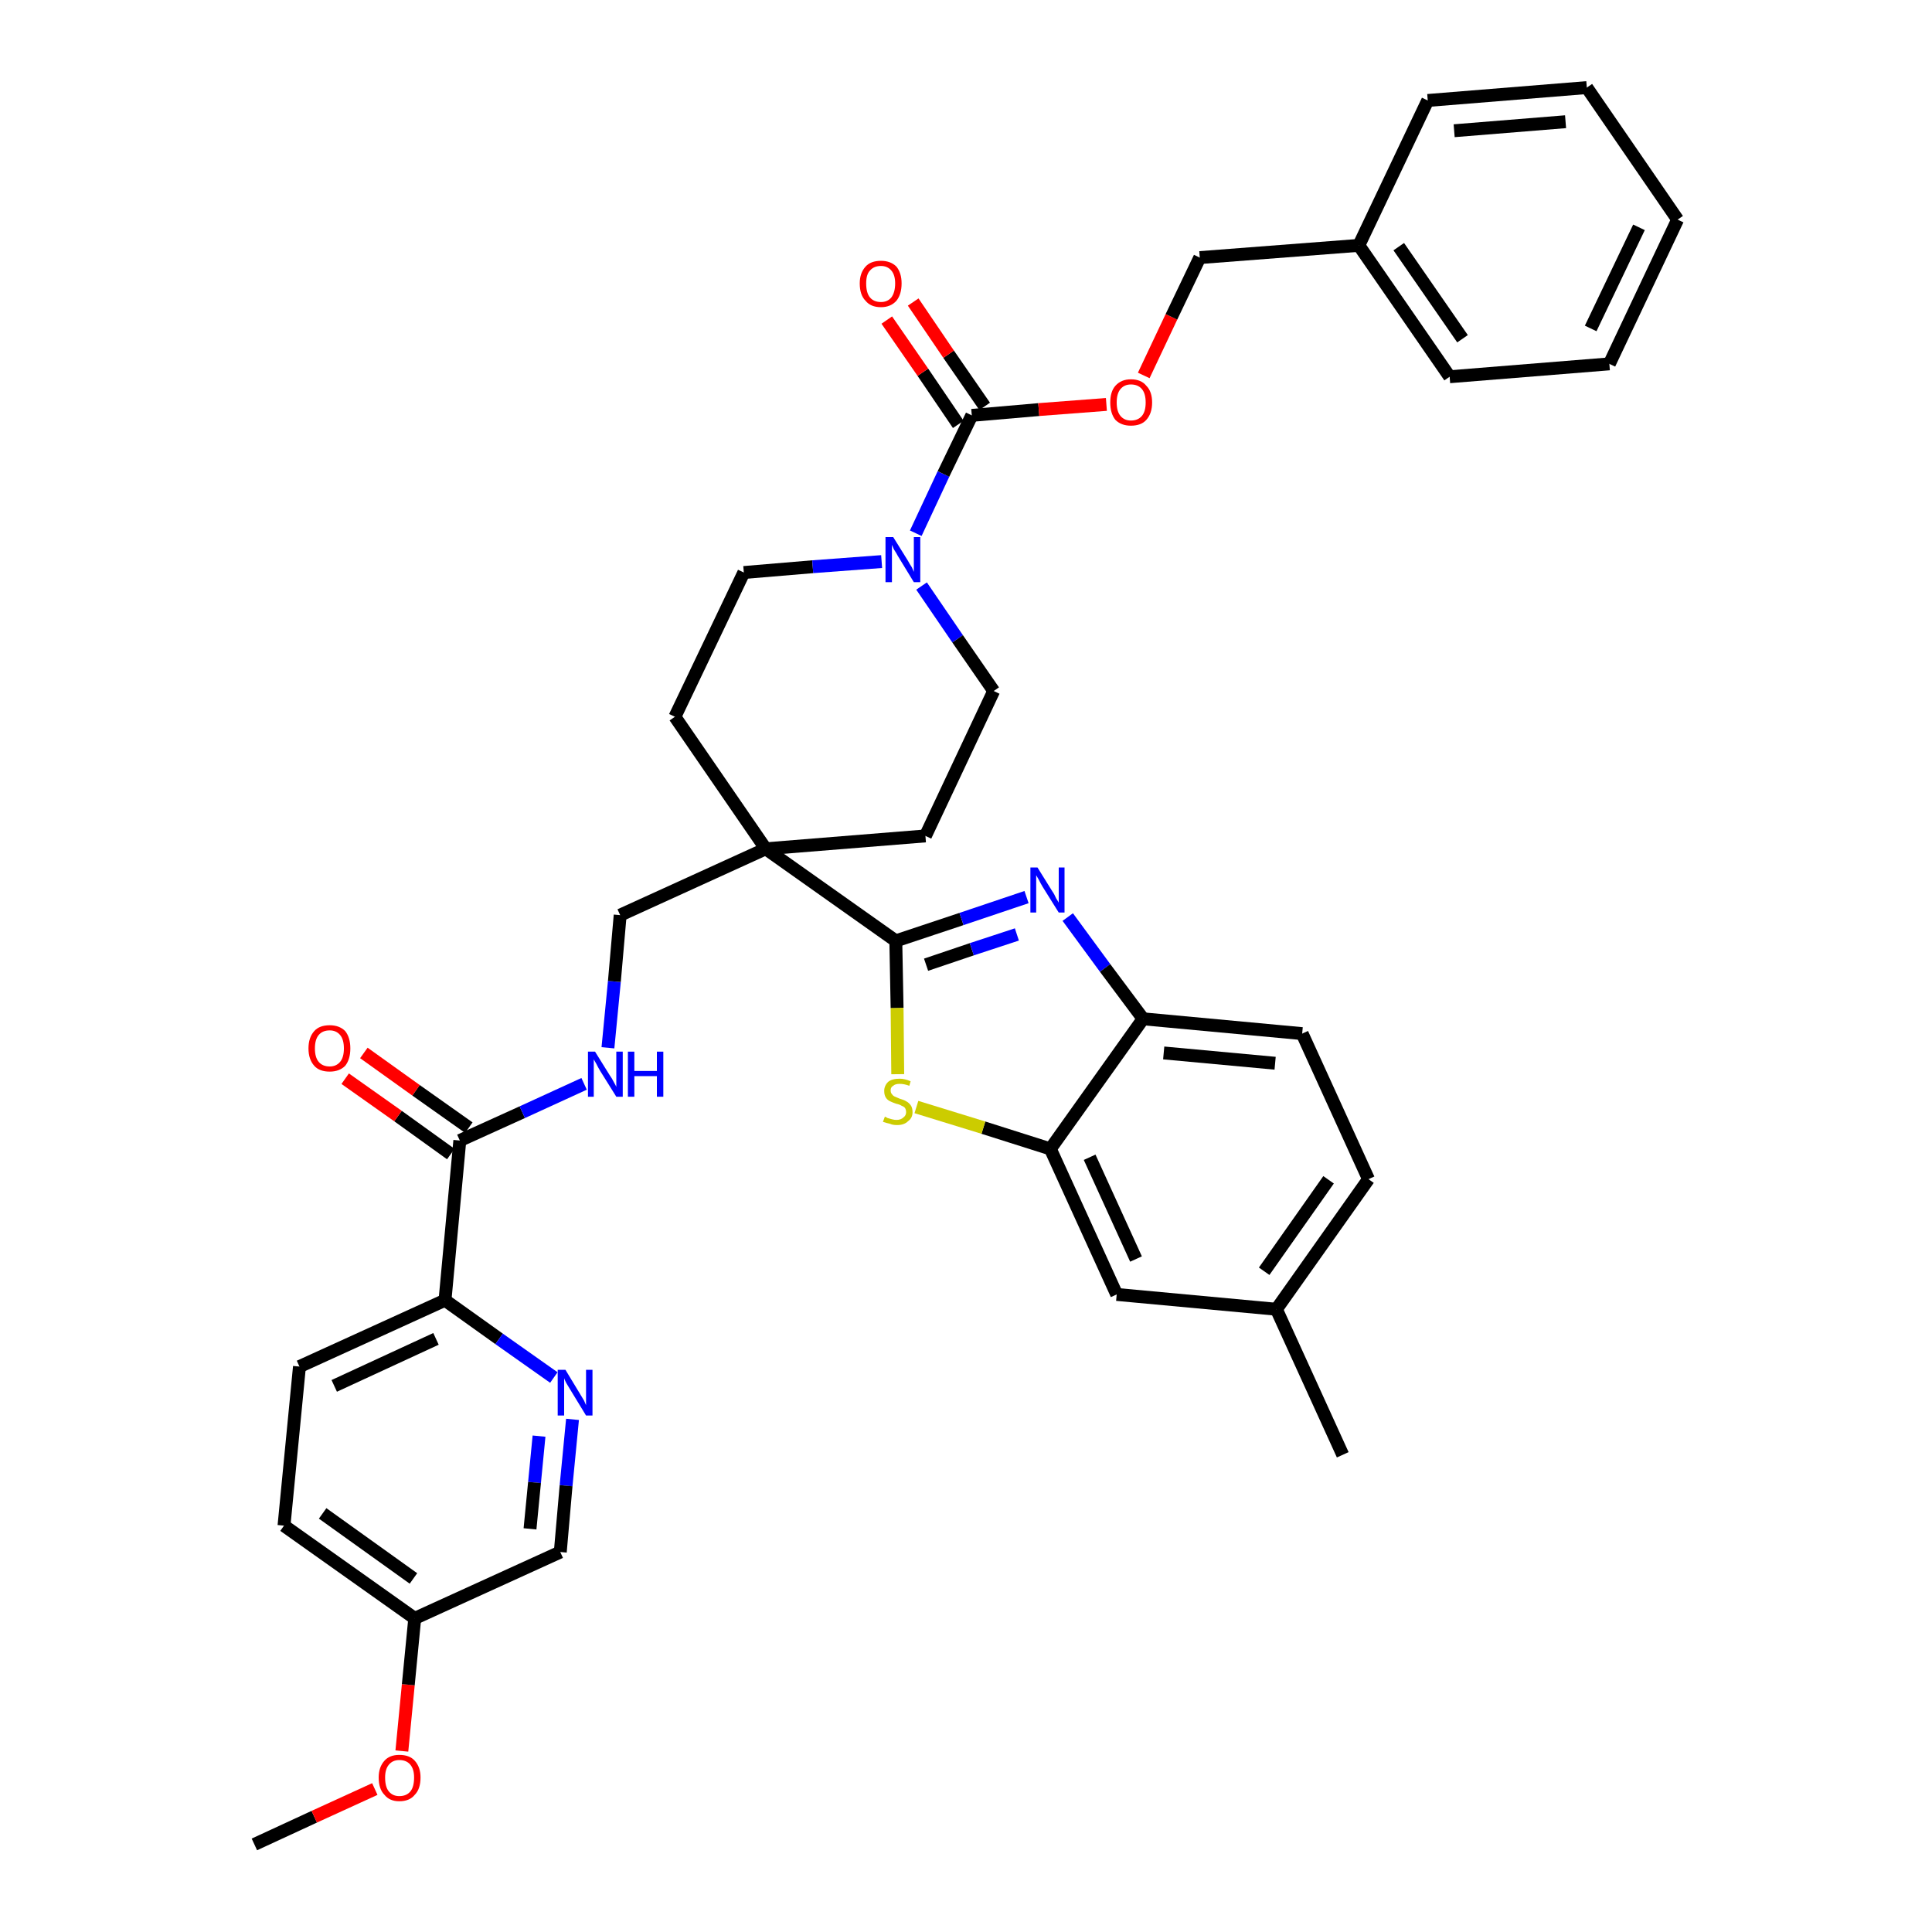 <?xml version='1.0' encoding='iso-8859-1'?>
<svg version='1.1' baseProfile='full'
              xmlns='http://www.w3.org/2000/svg'
                      xmlns:rdkit='http://www.rdkit.org/xml'
                      xmlns:xlink='http://www.w3.org/1999/xlink'
                  xml:space='preserve'
width='300px' height='300px' viewBox='0 0 300 300'>
<!-- END OF HEADER -->
<path class='bond-0 atom-0 atom-1' d='M 39.5,286.4 L 48.8,282.1' style='fill:none;fill-rule:evenodd;stroke:#000000;stroke-width:2.0px;stroke-linecap:butt;stroke-linejoin:miter;stroke-opacity:1' />
<path class='bond-0 atom-0 atom-1' d='M 48.8,282.1 L 58.2,277.8' style='fill:none;fill-rule:evenodd;stroke:#FF0000;stroke-width:2.0px;stroke-linecap:butt;stroke-linejoin:miter;stroke-opacity:1' />
<path class='bond-1 atom-1 atom-2' d='M 62.4,271.9 L 63.4,261.6' style='fill:none;fill-rule:evenodd;stroke:#FF0000;stroke-width:2.0px;stroke-linecap:butt;stroke-linejoin:miter;stroke-opacity:1' />
<path class='bond-1 atom-1 atom-2' d='M 63.4,261.6 L 64.4,251.3' style='fill:none;fill-rule:evenodd;stroke:#000000;stroke-width:2.0px;stroke-linecap:butt;stroke-linejoin:miter;stroke-opacity:1' />
<path class='bond-2 atom-2 atom-3' d='M 64.4,251.3 L 44.1,236.9' style='fill:none;fill-rule:evenodd;stroke:#000000;stroke-width:2.0px;stroke-linecap:butt;stroke-linejoin:miter;stroke-opacity:1' />
<path class='bond-2 atom-2 atom-3' d='M 64.2,245.1 L 50.1,235.0' style='fill:none;fill-rule:evenodd;stroke:#000000;stroke-width:2.0px;stroke-linecap:butt;stroke-linejoin:miter;stroke-opacity:1' />
<path class='bond-37 atom-37 atom-2' d='M 87.0,241.0 L 64.4,251.3' style='fill:none;fill-rule:evenodd;stroke:#000000;stroke-width:2.0px;stroke-linecap:butt;stroke-linejoin:miter;stroke-opacity:1' />
<path class='bond-3 atom-3 atom-4' d='M 44.1,236.9 L 46.5,212.2' style='fill:none;fill-rule:evenodd;stroke:#000000;stroke-width:2.0px;stroke-linecap:butt;stroke-linejoin:miter;stroke-opacity:1' />
<path class='bond-4 atom-4 atom-5' d='M 46.5,212.2 L 69.1,201.9' style='fill:none;fill-rule:evenodd;stroke:#000000;stroke-width:2.0px;stroke-linecap:butt;stroke-linejoin:miter;stroke-opacity:1' />
<path class='bond-4 atom-4 atom-5' d='M 51.9,215.2 L 67.7,207.9' style='fill:none;fill-rule:evenodd;stroke:#000000;stroke-width:2.0px;stroke-linecap:butt;stroke-linejoin:miter;stroke-opacity:1' />
<path class='bond-5 atom-5 atom-6' d='M 69.1,201.9 L 71.4,177.1' style='fill:none;fill-rule:evenodd;stroke:#000000;stroke-width:2.0px;stroke-linecap:butt;stroke-linejoin:miter;stroke-opacity:1' />
<path class='bond-35 atom-5 atom-36' d='M 69.1,201.9 L 77.5,207.9' style='fill:none;fill-rule:evenodd;stroke:#000000;stroke-width:2.0px;stroke-linecap:butt;stroke-linejoin:miter;stroke-opacity:1' />
<path class='bond-35 atom-5 atom-36' d='M 77.5,207.9 L 86.0,213.9' style='fill:none;fill-rule:evenodd;stroke:#0000FF;stroke-width:2.0px;stroke-linecap:butt;stroke-linejoin:miter;stroke-opacity:1' />
<path class='bond-6 atom-6 atom-7' d='M 72.8,175.1 L 64.6,169.3' style='fill:none;fill-rule:evenodd;stroke:#000000;stroke-width:2.0px;stroke-linecap:butt;stroke-linejoin:miter;stroke-opacity:1' />
<path class='bond-6 atom-6 atom-7' d='M 64.6,169.3 L 56.5,163.5' style='fill:none;fill-rule:evenodd;stroke:#FF0000;stroke-width:2.0px;stroke-linecap:butt;stroke-linejoin:miter;stroke-opacity:1' />
<path class='bond-6 atom-6 atom-7' d='M 70.0,179.2 L 61.8,173.3' style='fill:none;fill-rule:evenodd;stroke:#000000;stroke-width:2.0px;stroke-linecap:butt;stroke-linejoin:miter;stroke-opacity:1' />
<path class='bond-6 atom-6 atom-7' d='M 61.8,173.3 L 53.6,167.5' style='fill:none;fill-rule:evenodd;stroke:#FF0000;stroke-width:2.0px;stroke-linecap:butt;stroke-linejoin:miter;stroke-opacity:1' />
<path class='bond-7 atom-6 atom-8' d='M 71.4,177.1 L 81.1,172.7' style='fill:none;fill-rule:evenodd;stroke:#000000;stroke-width:2.0px;stroke-linecap:butt;stroke-linejoin:miter;stroke-opacity:1' />
<path class='bond-7 atom-6 atom-8' d='M 81.1,172.7 L 90.7,168.3' style='fill:none;fill-rule:evenodd;stroke:#0000FF;stroke-width:2.0px;stroke-linecap:butt;stroke-linejoin:miter;stroke-opacity:1' />
<path class='bond-8 atom-8 atom-9' d='M 94.4,162.7 L 95.4,152.4' style='fill:none;fill-rule:evenodd;stroke:#0000FF;stroke-width:2.0px;stroke-linecap:butt;stroke-linejoin:miter;stroke-opacity:1' />
<path class='bond-8 atom-8 atom-9' d='M 95.4,152.4 L 96.3,142.1' style='fill:none;fill-rule:evenodd;stroke:#000000;stroke-width:2.0px;stroke-linecap:butt;stroke-linejoin:miter;stroke-opacity:1' />
<path class='bond-9 atom-9 atom-10' d='M 96.3,142.1 L 118.9,131.8' style='fill:none;fill-rule:evenodd;stroke:#000000;stroke-width:2.0px;stroke-linecap:butt;stroke-linejoin:miter;stroke-opacity:1' />
<path class='bond-10 atom-10 atom-11' d='M 118.9,131.8 L 139.1,146.1' style='fill:none;fill-rule:evenodd;stroke:#000000;stroke-width:2.0px;stroke-linecap:butt;stroke-linejoin:miter;stroke-opacity:1' />
<path class='bond-20 atom-10 atom-21' d='M 118.9,131.8 L 104.8,111.3' style='fill:none;fill-rule:evenodd;stroke:#000000;stroke-width:2.0px;stroke-linecap:butt;stroke-linejoin:miter;stroke-opacity:1' />
<path class='bond-38 atom-35 atom-10' d='M 143.7,129.8 L 118.9,131.8' style='fill:none;fill-rule:evenodd;stroke:#000000;stroke-width:2.0px;stroke-linecap:butt;stroke-linejoin:miter;stroke-opacity:1' />
<path class='bond-11 atom-11 atom-12' d='M 139.1,146.1 L 149.3,142.7' style='fill:none;fill-rule:evenodd;stroke:#000000;stroke-width:2.0px;stroke-linecap:butt;stroke-linejoin:miter;stroke-opacity:1' />
<path class='bond-11 atom-11 atom-12' d='M 149.3,142.7 L 159.4,139.3' style='fill:none;fill-rule:evenodd;stroke:#0000FF;stroke-width:2.0px;stroke-linecap:butt;stroke-linejoin:miter;stroke-opacity:1' />
<path class='bond-11 atom-11 atom-12' d='M 143.8,149.8 L 150.9,147.4' style='fill:none;fill-rule:evenodd;stroke:#000000;stroke-width:2.0px;stroke-linecap:butt;stroke-linejoin:miter;stroke-opacity:1' />
<path class='bond-11 atom-11 atom-12' d='M 150.9,147.4 L 157.9,145.1' style='fill:none;fill-rule:evenodd;stroke:#0000FF;stroke-width:2.0px;stroke-linecap:butt;stroke-linejoin:miter;stroke-opacity:1' />
<path class='bond-39 atom-20 atom-11' d='M 139.4,166.8 L 139.3,156.5' style='fill:none;fill-rule:evenodd;stroke:#CCCC00;stroke-width:2.0px;stroke-linecap:butt;stroke-linejoin:miter;stroke-opacity:1' />
<path class='bond-39 atom-20 atom-11' d='M 139.3,156.5 L 139.1,146.1' style='fill:none;fill-rule:evenodd;stroke:#000000;stroke-width:2.0px;stroke-linecap:butt;stroke-linejoin:miter;stroke-opacity:1' />
<path class='bond-12 atom-12 atom-13' d='M 165.8,142.4 L 171.6,150.3' style='fill:none;fill-rule:evenodd;stroke:#0000FF;stroke-width:2.0px;stroke-linecap:butt;stroke-linejoin:miter;stroke-opacity:1' />
<path class='bond-12 atom-12 atom-13' d='M 171.6,150.3 L 177.5,158.2' style='fill:none;fill-rule:evenodd;stroke:#000000;stroke-width:2.0px;stroke-linecap:butt;stroke-linejoin:miter;stroke-opacity:1' />
<path class='bond-13 atom-13 atom-14' d='M 177.5,158.2 L 202.2,160.5' style='fill:none;fill-rule:evenodd;stroke:#000000;stroke-width:2.0px;stroke-linecap:butt;stroke-linejoin:miter;stroke-opacity:1' />
<path class='bond-13 atom-13 atom-14' d='M 180.7,163.5 L 198.0,165.1' style='fill:none;fill-rule:evenodd;stroke:#000000;stroke-width:2.0px;stroke-linecap:butt;stroke-linejoin:miter;stroke-opacity:1' />
<path class='bond-41 atom-19 atom-13' d='M 163.1,178.4 L 177.5,158.2' style='fill:none;fill-rule:evenodd;stroke:#000000;stroke-width:2.0px;stroke-linecap:butt;stroke-linejoin:miter;stroke-opacity:1' />
<path class='bond-14 atom-14 atom-15' d='M 202.2,160.5 L 212.5,183.1' style='fill:none;fill-rule:evenodd;stroke:#000000;stroke-width:2.0px;stroke-linecap:butt;stroke-linejoin:miter;stroke-opacity:1' />
<path class='bond-15 atom-15 atom-16' d='M 212.5,183.1 L 198.2,203.3' style='fill:none;fill-rule:evenodd;stroke:#000000;stroke-width:2.0px;stroke-linecap:butt;stroke-linejoin:miter;stroke-opacity:1' />
<path class='bond-15 atom-15 atom-16' d='M 206.3,183.2 L 196.3,197.4' style='fill:none;fill-rule:evenodd;stroke:#000000;stroke-width:2.0px;stroke-linecap:butt;stroke-linejoin:miter;stroke-opacity:1' />
<path class='bond-16 atom-16 atom-17' d='M 198.2,203.3 L 208.5,225.9' style='fill:none;fill-rule:evenodd;stroke:#000000;stroke-width:2.0px;stroke-linecap:butt;stroke-linejoin:miter;stroke-opacity:1' />
<path class='bond-17 atom-16 atom-18' d='M 198.2,203.3 L 173.4,201.0' style='fill:none;fill-rule:evenodd;stroke:#000000;stroke-width:2.0px;stroke-linecap:butt;stroke-linejoin:miter;stroke-opacity:1' />
<path class='bond-18 atom-18 atom-19' d='M 173.4,201.0 L 163.1,178.4' style='fill:none;fill-rule:evenodd;stroke:#000000;stroke-width:2.0px;stroke-linecap:butt;stroke-linejoin:miter;stroke-opacity:1' />
<path class='bond-18 atom-18 atom-19' d='M 176.4,195.5 L 169.2,179.7' style='fill:none;fill-rule:evenodd;stroke:#000000;stroke-width:2.0px;stroke-linecap:butt;stroke-linejoin:miter;stroke-opacity:1' />
<path class='bond-19 atom-19 atom-20' d='M 163.1,178.4 L 152.7,175.1' style='fill:none;fill-rule:evenodd;stroke:#000000;stroke-width:2.0px;stroke-linecap:butt;stroke-linejoin:miter;stroke-opacity:1' />
<path class='bond-19 atom-19 atom-20' d='M 152.7,175.1 L 142.3,171.9' style='fill:none;fill-rule:evenodd;stroke:#CCCC00;stroke-width:2.0px;stroke-linecap:butt;stroke-linejoin:miter;stroke-opacity:1' />
<path class='bond-21 atom-21 atom-22' d='M 104.8,111.3 L 115.5,88.9' style='fill:none;fill-rule:evenodd;stroke:#000000;stroke-width:2.0px;stroke-linecap:butt;stroke-linejoin:miter;stroke-opacity:1' />
<path class='bond-22 atom-22 atom-23' d='M 115.5,88.9 L 126.2,88.0' style='fill:none;fill-rule:evenodd;stroke:#000000;stroke-width:2.0px;stroke-linecap:butt;stroke-linejoin:miter;stroke-opacity:1' />
<path class='bond-22 atom-22 atom-23' d='M 126.2,88.0 L 136.9,87.2' style='fill:none;fill-rule:evenodd;stroke:#0000FF;stroke-width:2.0px;stroke-linecap:butt;stroke-linejoin:miter;stroke-opacity:1' />
<path class='bond-23 atom-23 atom-24' d='M 142.2,82.8 L 146.5,73.6' style='fill:none;fill-rule:evenodd;stroke:#0000FF;stroke-width:2.0px;stroke-linecap:butt;stroke-linejoin:miter;stroke-opacity:1' />
<path class='bond-23 atom-23 atom-24' d='M 146.5,73.6 L 150.9,64.5' style='fill:none;fill-rule:evenodd;stroke:#000000;stroke-width:2.0px;stroke-linecap:butt;stroke-linejoin:miter;stroke-opacity:1' />
<path class='bond-33 atom-23 atom-34' d='M 143.1,91.0 L 148.7,99.2' style='fill:none;fill-rule:evenodd;stroke:#0000FF;stroke-width:2.0px;stroke-linecap:butt;stroke-linejoin:miter;stroke-opacity:1' />
<path class='bond-33 atom-23 atom-34' d='M 148.7,99.2 L 154.3,107.3' style='fill:none;fill-rule:evenodd;stroke:#000000;stroke-width:2.0px;stroke-linecap:butt;stroke-linejoin:miter;stroke-opacity:1' />
<path class='bond-24 atom-24 atom-25' d='M 152.9,63.1 L 147.3,55.0' style='fill:none;fill-rule:evenodd;stroke:#000000;stroke-width:2.0px;stroke-linecap:butt;stroke-linejoin:miter;stroke-opacity:1' />
<path class='bond-24 atom-24 atom-25' d='M 147.3,55.0 L 141.8,46.9' style='fill:none;fill-rule:evenodd;stroke:#FF0000;stroke-width:2.0px;stroke-linecap:butt;stroke-linejoin:miter;stroke-opacity:1' />
<path class='bond-24 atom-24 atom-25' d='M 148.8,65.9 L 143.3,57.8' style='fill:none;fill-rule:evenodd;stroke:#000000;stroke-width:2.0px;stroke-linecap:butt;stroke-linejoin:miter;stroke-opacity:1' />
<path class='bond-24 atom-24 atom-25' d='M 143.3,57.8 L 137.7,49.7' style='fill:none;fill-rule:evenodd;stroke:#FF0000;stroke-width:2.0px;stroke-linecap:butt;stroke-linejoin:miter;stroke-opacity:1' />
<path class='bond-25 atom-24 atom-26' d='M 150.9,64.5 L 161.3,63.6' style='fill:none;fill-rule:evenodd;stroke:#000000;stroke-width:2.0px;stroke-linecap:butt;stroke-linejoin:miter;stroke-opacity:1' />
<path class='bond-25 atom-24 atom-26' d='M 161.3,63.6 L 171.8,62.8' style='fill:none;fill-rule:evenodd;stroke:#FF0000;stroke-width:2.0px;stroke-linecap:butt;stroke-linejoin:miter;stroke-opacity:1' />
<path class='bond-26 atom-26 atom-27' d='M 177.6,58.3 L 181.9,49.2' style='fill:none;fill-rule:evenodd;stroke:#FF0000;stroke-width:2.0px;stroke-linecap:butt;stroke-linejoin:miter;stroke-opacity:1' />
<path class='bond-26 atom-26 atom-27' d='M 181.9,49.2 L 186.3,40.0' style='fill:none;fill-rule:evenodd;stroke:#000000;stroke-width:2.0px;stroke-linecap:butt;stroke-linejoin:miter;stroke-opacity:1' />
<path class='bond-27 atom-27 atom-28' d='M 186.3,40.0 L 211.0,38.1' style='fill:none;fill-rule:evenodd;stroke:#000000;stroke-width:2.0px;stroke-linecap:butt;stroke-linejoin:miter;stroke-opacity:1' />
<path class='bond-28 atom-28 atom-29' d='M 211.0,38.1 L 225.1,58.5' style='fill:none;fill-rule:evenodd;stroke:#000000;stroke-width:2.0px;stroke-linecap:butt;stroke-linejoin:miter;stroke-opacity:1' />
<path class='bond-28 atom-28 atom-29' d='M 217.2,38.3 L 227.1,52.6' style='fill:none;fill-rule:evenodd;stroke:#000000;stroke-width:2.0px;stroke-linecap:butt;stroke-linejoin:miter;stroke-opacity:1' />
<path class='bond-40 atom-33 atom-28' d='M 221.7,15.6 L 211.0,38.1' style='fill:none;fill-rule:evenodd;stroke:#000000;stroke-width:2.0px;stroke-linecap:butt;stroke-linejoin:miter;stroke-opacity:1' />
<path class='bond-29 atom-29 atom-30' d='M 225.1,58.5 L 249.9,56.5' style='fill:none;fill-rule:evenodd;stroke:#000000;stroke-width:2.0px;stroke-linecap:butt;stroke-linejoin:miter;stroke-opacity:1' />
<path class='bond-30 atom-30 atom-31' d='M 249.9,56.5 L 260.5,34.1' style='fill:none;fill-rule:evenodd;stroke:#000000;stroke-width:2.0px;stroke-linecap:butt;stroke-linejoin:miter;stroke-opacity:1' />
<path class='bond-30 atom-30 atom-31' d='M 247.0,51.0 L 254.5,35.3' style='fill:none;fill-rule:evenodd;stroke:#000000;stroke-width:2.0px;stroke-linecap:butt;stroke-linejoin:miter;stroke-opacity:1' />
<path class='bond-31 atom-31 atom-32' d='M 260.5,34.1 L 246.4,13.6' style='fill:none;fill-rule:evenodd;stroke:#000000;stroke-width:2.0px;stroke-linecap:butt;stroke-linejoin:miter;stroke-opacity:1' />
<path class='bond-32 atom-32 atom-33' d='M 246.4,13.6 L 221.7,15.6' style='fill:none;fill-rule:evenodd;stroke:#000000;stroke-width:2.0px;stroke-linecap:butt;stroke-linejoin:miter;stroke-opacity:1' />
<path class='bond-32 atom-32 atom-33' d='M 243.1,18.9 L 225.8,20.3' style='fill:none;fill-rule:evenodd;stroke:#000000;stroke-width:2.0px;stroke-linecap:butt;stroke-linejoin:miter;stroke-opacity:1' />
<path class='bond-34 atom-34 atom-35' d='M 154.3,107.3 L 143.7,129.8' style='fill:none;fill-rule:evenodd;stroke:#000000;stroke-width:2.0px;stroke-linecap:butt;stroke-linejoin:miter;stroke-opacity:1' />
<path class='bond-36 atom-36 atom-37' d='M 88.9,220.4 L 87.9,230.7' style='fill:none;fill-rule:evenodd;stroke:#0000FF;stroke-width:2.0px;stroke-linecap:butt;stroke-linejoin:miter;stroke-opacity:1' />
<path class='bond-36 atom-36 atom-37' d='M 87.9,230.7 L 87.0,241.0' style='fill:none;fill-rule:evenodd;stroke:#000000;stroke-width:2.0px;stroke-linecap:butt;stroke-linejoin:miter;stroke-opacity:1' />
<path class='bond-36 atom-36 atom-37' d='M 83.7,223.0 L 83.0,230.2' style='fill:none;fill-rule:evenodd;stroke:#0000FF;stroke-width:2.0px;stroke-linecap:butt;stroke-linejoin:miter;stroke-opacity:1' />
<path class='bond-36 atom-36 atom-37' d='M 83.0,230.2 L 82.3,237.4' style='fill:none;fill-rule:evenodd;stroke:#000000;stroke-width:2.0px;stroke-linecap:butt;stroke-linejoin:miter;stroke-opacity:1' />
<path  class='atom-1' d='M 58.8 276.0
Q 58.8 274.4, 59.7 273.4
Q 60.5 272.5, 62.0 272.5
Q 63.6 272.5, 64.4 273.4
Q 65.3 274.4, 65.3 276.0
Q 65.3 277.8, 64.4 278.7
Q 63.6 279.7, 62.0 279.7
Q 60.5 279.7, 59.7 278.7
Q 58.8 277.8, 58.8 276.0
M 62.0 278.9
Q 63.1 278.9, 63.7 278.2
Q 64.3 277.5, 64.3 276.0
Q 64.3 274.7, 63.7 274.0
Q 63.1 273.3, 62.0 273.3
Q 61.0 273.3, 60.4 274.0
Q 59.8 274.7, 59.8 276.0
Q 59.8 277.5, 60.4 278.2
Q 61.0 278.9, 62.0 278.9
' fill='#FF0000'/>
<path  class='atom-7' d='M 47.9 162.8
Q 47.9 161.1, 48.8 160.1
Q 49.6 159.2, 51.2 159.2
Q 52.7 159.2, 53.6 160.1
Q 54.4 161.1, 54.4 162.8
Q 54.4 164.5, 53.6 165.5
Q 52.7 166.4, 51.2 166.4
Q 49.6 166.4, 48.8 165.5
Q 47.9 164.5, 47.9 162.8
M 51.2 165.6
Q 52.2 165.6, 52.8 164.9
Q 53.4 164.2, 53.4 162.8
Q 53.4 161.4, 52.8 160.7
Q 52.2 160.0, 51.2 160.0
Q 50.1 160.0, 49.5 160.7
Q 48.9 161.4, 48.9 162.8
Q 48.9 164.2, 49.5 164.9
Q 50.1 165.6, 51.2 165.6
' fill='#FF0000'/>
<path  class='atom-8' d='M 92.4 163.3
L 94.7 167.0
Q 95.0 167.4, 95.3 168.0
Q 95.7 168.7, 95.7 168.8
L 95.7 163.3
L 96.7 163.3
L 96.7 170.3
L 95.7 170.3
L 93.2 166.3
Q 92.9 165.8, 92.6 165.2
Q 92.3 164.7, 92.2 164.5
L 92.2 170.3
L 91.3 170.3
L 91.3 163.3
L 92.4 163.3
' fill='#0000FF'/>
<path  class='atom-8' d='M 97.5 163.3
L 98.5 163.3
L 98.5 166.3
L 102.0 166.3
L 102.0 163.3
L 103.0 163.3
L 103.0 170.3
L 102.0 170.3
L 102.0 167.1
L 98.5 167.1
L 98.5 170.3
L 97.5 170.3
L 97.5 163.3
' fill='#0000FF'/>
<path  class='atom-12' d='M 161.1 134.7
L 163.4 138.4
Q 163.7 138.8, 164.0 139.5
Q 164.4 140.1, 164.4 140.2
L 164.4 134.7
L 165.3 134.7
L 165.3 141.7
L 164.4 141.7
L 161.9 137.7
Q 161.6 137.2, 161.3 136.6
Q 161.0 136.1, 160.9 135.9
L 160.9 141.7
L 160.0 141.7
L 160.0 134.7
L 161.1 134.7
' fill='#0000FF'/>
<path  class='atom-20' d='M 137.4 173.4
Q 137.5 173.4, 137.8 173.6
Q 138.2 173.7, 138.5 173.8
Q 138.9 173.9, 139.2 173.9
Q 139.9 173.9, 140.3 173.5
Q 140.7 173.2, 140.7 172.7
Q 140.7 172.3, 140.5 172.0
Q 140.3 171.8, 140.0 171.7
Q 139.7 171.5, 139.2 171.4
Q 138.6 171.2, 138.2 171.0
Q 137.8 170.8, 137.6 170.5
Q 137.3 170.1, 137.3 169.4
Q 137.3 168.6, 137.9 168.0
Q 138.5 167.5, 139.7 167.5
Q 140.5 167.5, 141.4 167.9
L 141.2 168.6
Q 140.4 168.3, 139.7 168.3
Q 139.0 168.3, 138.7 168.6
Q 138.3 168.8, 138.3 169.3
Q 138.3 169.7, 138.5 169.9
Q 138.7 170.2, 139.0 170.3
Q 139.2 170.4, 139.7 170.6
Q 140.4 170.8, 140.7 171.0
Q 141.1 171.2, 141.4 171.6
Q 141.7 172.0, 141.7 172.7
Q 141.7 173.6, 141.0 174.1
Q 140.4 174.7, 139.3 174.7
Q 138.6 174.7, 138.2 174.5
Q 137.7 174.4, 137.1 174.2
L 137.4 173.4
' fill='#CCCC00'/>
<path  class='atom-23' d='M 138.7 83.4
L 141.0 87.1
Q 141.2 87.5, 141.6 88.1
Q 141.9 88.8, 141.9 88.8
L 141.9 83.4
L 142.9 83.4
L 142.9 90.4
L 141.9 90.4
L 139.4 86.3
Q 139.2 85.9, 138.8 85.3
Q 138.6 84.8, 138.5 84.6
L 138.5 90.4
L 137.5 90.4
L 137.5 83.4
L 138.7 83.4
' fill='#0000FF'/>
<path  class='atom-25' d='M 133.5 44.0
Q 133.5 42.4, 134.4 41.4
Q 135.2 40.5, 136.8 40.5
Q 138.3 40.5, 139.2 41.4
Q 140.0 42.4, 140.0 44.0
Q 140.0 45.7, 139.2 46.7
Q 138.3 47.7, 136.8 47.7
Q 135.2 47.7, 134.4 46.7
Q 133.5 45.8, 133.5 44.0
M 136.8 46.9
Q 137.8 46.9, 138.4 46.2
Q 139.0 45.4, 139.0 44.0
Q 139.0 42.7, 138.4 42.0
Q 137.8 41.3, 136.8 41.3
Q 135.7 41.3, 135.1 42.0
Q 134.5 42.6, 134.5 44.0
Q 134.5 45.5, 135.1 46.2
Q 135.7 46.9, 136.8 46.9
' fill='#FF0000'/>
<path  class='atom-26' d='M 172.4 62.5
Q 172.4 60.8, 173.2 59.9
Q 174.1 58.9, 175.6 58.9
Q 177.2 58.9, 178.0 59.9
Q 178.9 60.8, 178.9 62.5
Q 178.9 64.2, 178.0 65.2
Q 177.2 66.1, 175.6 66.1
Q 174.1 66.1, 173.2 65.2
Q 172.4 64.2, 172.4 62.5
M 175.6 65.3
Q 176.7 65.3, 177.3 64.6
Q 177.9 63.9, 177.9 62.5
Q 177.9 61.1, 177.3 60.4
Q 176.7 59.7, 175.6 59.7
Q 174.6 59.7, 174.0 60.4
Q 173.4 61.1, 173.4 62.5
Q 173.4 63.9, 174.0 64.6
Q 174.6 65.3, 175.6 65.3
' fill='#FF0000'/>
<path  class='atom-36' d='M 87.8 212.7
L 90.1 216.5
Q 90.3 216.8, 90.7 217.5
Q 91.0 218.2, 91.0 218.2
L 91.0 212.7
L 92.0 212.7
L 92.0 219.8
L 91.0 219.8
L 88.5 215.7
Q 88.2 215.2, 87.9 214.7
Q 87.6 214.1, 87.6 214.0
L 87.6 219.8
L 86.6 219.8
L 86.6 212.7
L 87.8 212.7
' fill='#0000FF'/>
</svg>

